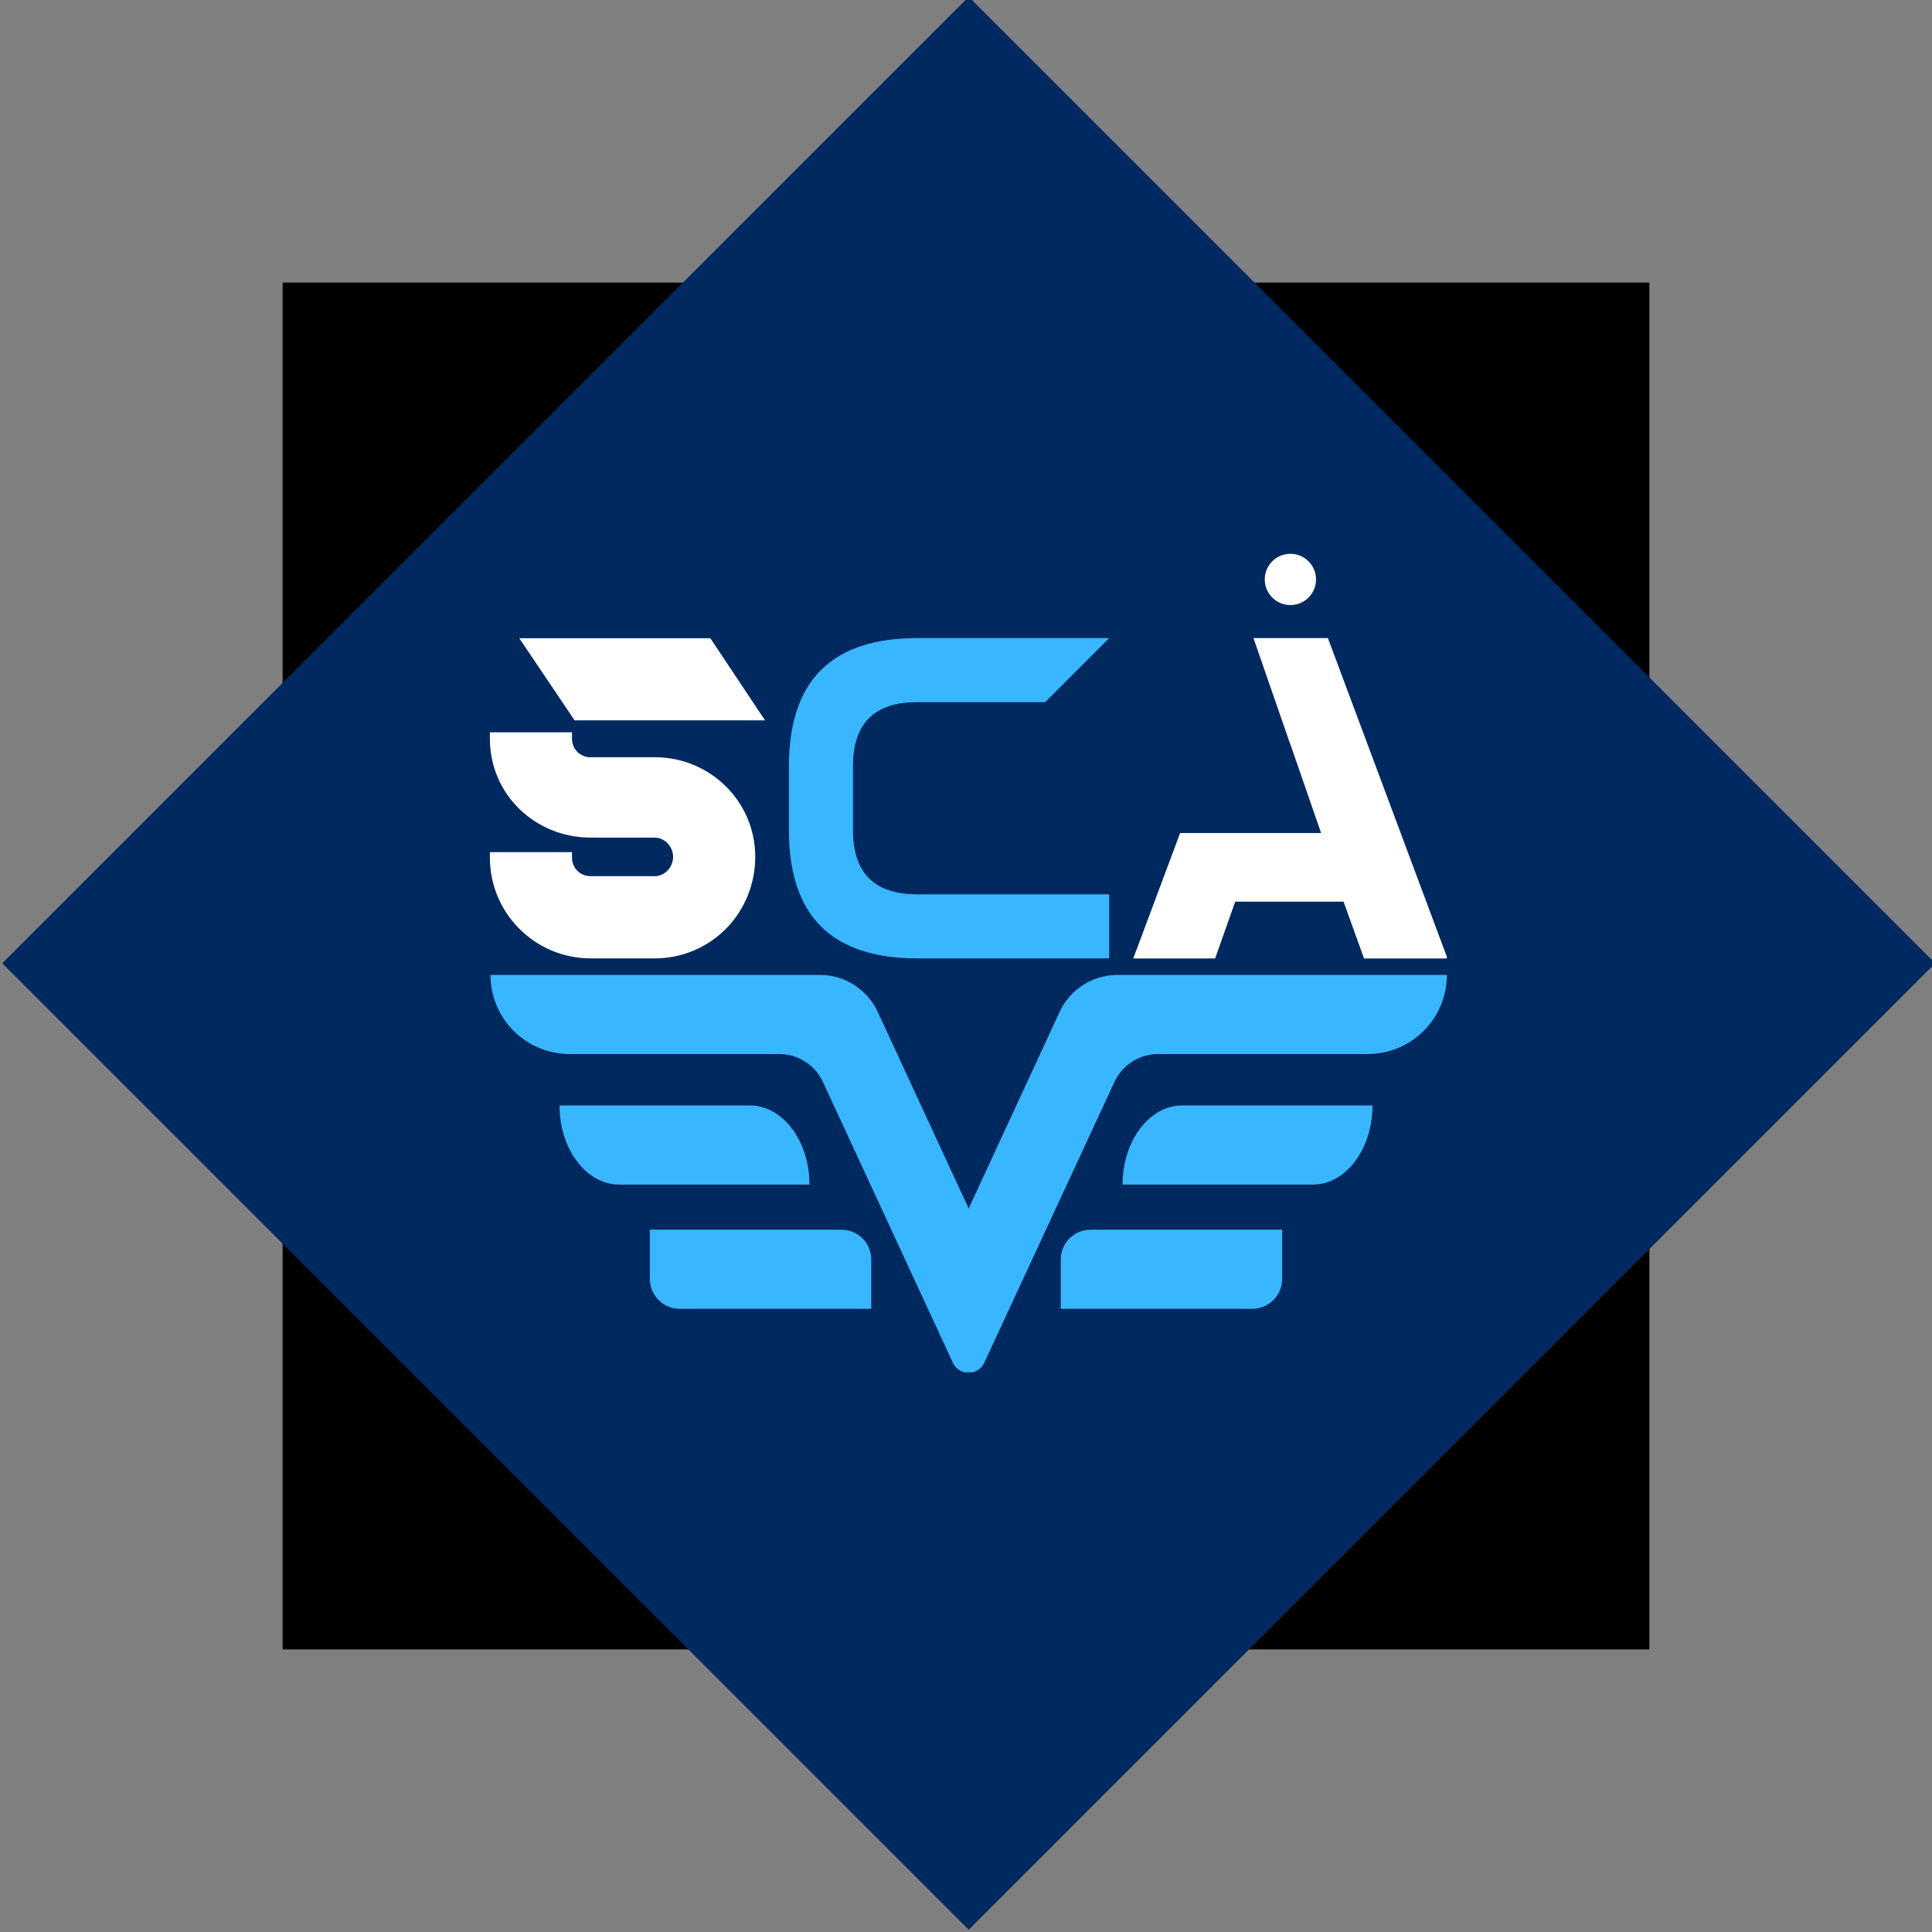 <svg xmlns="http://www.w3.org/2000/svg" xmlns:xlink="http://www.w3.org/1999/xlink" width="500" zoomAndPan="magnify" viewBox="0 0 375 375" height="500" preserveAspectRatio="xMidYMid meet" version="1.0"><rect x="0" y="0" width="375" height="375" fill="#808080" stroke="none"/><defs><clipPath id="fd5910eabd"><path d="M 54.852 54.855 L 320.145 54.855 L 320.145 320.148 L 54.852 320.148 Z M 54.852 54.855 " clip-rule="nonzero"/></clipPath><clipPath id="5a4424ca26"><path d="M 187.5 -77.793 L 452.793 187.5 L 187.5 452.793 L -77.797 187.5 Z M 187.5 -77.793 " clip-rule="nonzero"/></clipPath><clipPath id="6d2c839e82"><path d="M 0.441 0 L 375 0 L 375 374.559 L 0.441 374.559 Z M 0.441 0 " clip-rule="nonzero"/></clipPath><clipPath id="7ad9dd2ed5"><path d="M 188.031 -0.621 L 375.621 186.969 L 188.031 374.559 L 0.441 186.969 Z M 188.031 -0.621 " clip-rule="nonzero"/></clipPath><clipPath id="e9c458f371"><path d="M 95.09 123.855 L 148.531 123.855 L 148.531 186.125 L 95.09 186.125 Z M 95.09 123.855 " clip-rule="nonzero"/></clipPath><clipPath id="f9dced5b19"><path d="M 153.129 123.855 L 215.402 123.855 L 215.402 186.125 L 153.129 186.125 Z M 153.129 123.855 " clip-rule="nonzero"/></clipPath><clipPath id="df990dd598"><path d="M 219.953 123.855 L 280.832 123.855 L 280.832 186.125 L 219.953 186.125 Z M 219.953 123.855 " clip-rule="nonzero"/></clipPath><clipPath id="b6abc4e119"><path d="M 95.09 189.219 L 280.973 189.219 L 280.973 266.359 L 95.09 266.359 Z M 95.09 189.219 " clip-rule="nonzero"/></clipPath><clipPath id="cd9899c517"><path d="M 245.488 107.492 L 255.438 107.492 L 255.438 117.441 L 245.488 117.441 Z M 245.488 107.492 " clip-rule="nonzero"/></clipPath><clipPath id="45f5ee8a14"><path d="M 250.465 107.492 C 247.715 107.492 245.488 109.719 245.488 112.465 C 245.488 115.215 247.715 117.441 250.465 117.441 C 253.211 117.441 255.438 115.215 255.438 112.465 C 255.438 109.719 253.211 107.492 250.465 107.492 Z M 250.465 107.492 " clip-rule="nonzero"/></clipPath></defs><g clip-path="url(#fd5910eabd)"><g clip-path="url(#5a4424ca26)"><path fill="#000000" d="M 187.5 -77.793 L 452.793 187.5 L 187.5 452.793 L -77.797 187.5 Z M 187.5 -77.793 " fill-opacity="1" fill-rule="nonzero"/></g></g><g clip-path="url(#6d2c839e82)"><g clip-path="url(#7ad9dd2ed5)"><path fill="#002960" d="M 0.441 -0.621 L 375.621 -0.621 L 375.621 374.559 L 0.441 374.559 Z M 0.441 -0.621 " fill-opacity="1" fill-rule="nonzero"/></g></g><g clip-path="url(#e9c458f371)"><path fill="#ffffff" d="M 114.598 186.016 C 103.844 186.004 95.09 177.246 95.09 166.492 L 95.086 165.398 L 111.027 165.398 L 111.027 166.562 C 111.059 168.496 112.641 170.059 114.582 170.059 L 127.098 170.059 C 129.043 170.059 130.625 168.309 130.652 166.375 L 130.652 166.309 C 130.648 164.359 129.055 162.586 127.098 162.586 L 126.984 162.582 L 114.598 162.574 C 103.844 162.562 95.09 154.168 95.09 143.414 L 95.086 142.141 L 111.027 142.141 L 111.027 143.484 C 111.059 145.418 112.641 146.984 114.582 146.984 L 126.672 146.984 L 127.09 146.973 C 137.84 146.984 146.59 155.559 146.594 166.309 C 146.594 171.531 144.562 176.617 140.875 180.305 C 137.184 183.996 132.281 186.023 127.066 186.023 C 127.062 186.023 114.598 186.016 114.598 186.016 Z M 111.523 139.816 L 100.793 123.879 L 137.879 123.879 L 148.488 139.816 Z M 111.523 139.816 " fill-opacity="1" fill-rule="nonzero"/></g><g clip-path="url(#f9dced5b19)"><path fill="#38b6ff" d="M 177.996 136.289 C 169.707 136.289 165.562 140.434 165.562 148.719 L 165.562 161.152 C 165.562 169.441 169.707 173.586 177.996 173.586 L 215.289 173.586 L 215.289 186.016 L 177.996 186.016 C 161.418 186.016 153.129 177.73 153.129 161.152 L 153.129 148.719 C 153.129 132.145 161.418 123.855 177.996 123.855 L 215.289 123.855 L 202.859 136.289 Z M 177.996 136.289 " fill-opacity="1" fill-rule="evenodd"/></g><g clip-path="url(#df990dd598)"><path fill="#ffffff" d="M 257.746 123.855 L 243.297 123.855 L 250.34 144.168 L 250.348 144.141 L 256.426 161.695 L 229.059 161.695 L 219.965 186.039 L 235.855 186.039 L 239.754 175.012 L 260.785 175.012 L 264.758 186.039 L 280.957 186.039 L 257.746 123.855 " fill-opacity="1" fill-rule="nonzero"/></g><path fill="#38b6ff" d="M 243.07 254.039 L 205.898 254.039 L 205.898 244.469 C 205.898 241.27 208.492 238.68 211.688 238.68 L 248.863 238.68 L 248.863 248.246 C 248.863 251.445 246.27 254.039 243.07 254.039 " fill-opacity="1" fill-rule="nonzero"/><path fill="#38b6ff" d="M 254.816 229.926 L 217.891 229.926 C 217.891 221.445 223.074 214.566 229.469 214.566 L 266.398 214.566 C 266.398 223.051 261.211 229.926 254.816 229.926 " fill-opacity="1" fill-rule="nonzero"/><path fill="#38b6ff" d="M 131.938 254.039 L 169.109 254.039 L 169.109 244.469 C 169.109 241.27 166.516 238.68 163.316 238.68 L 126.145 238.68 L 126.145 248.246 C 126.145 251.445 128.738 254.039 131.938 254.039 " fill-opacity="1" fill-rule="nonzero"/><path fill="#38b6ff" d="M 120.191 229.926 L 157.117 229.926 C 157.117 221.445 151.934 214.566 145.539 214.566 L 108.609 214.566 C 108.609 223.051 113.797 229.926 120.191 229.926 " fill-opacity="1" fill-rule="nonzero"/><g clip-path="url(#b6abc4e119)"><path fill="#38b6ff" d="M 280.84 189.227 C 280.84 197.707 273.961 204.586 265.477 204.586 L 224.801 204.586 C 221.152 204.586 217.836 206.707 216.305 210.016 L 191.051 264.504 C 190.5 265.691 189.309 266.453 188 266.453 C 186.691 266.453 185.504 265.691 184.953 264.504 L 159.738 210.016 C 158.207 206.707 154.891 204.586 151.242 204.586 L 110.566 204.586 C 106.324 204.586 102.484 202.867 99.703 200.086 C 96.922 197.309 95.203 193.469 95.203 189.227 L 159.121 189.227 C 163.953 189.227 168.344 192.035 170.371 196.422 L 188.02 234.574 L 205.668 196.422 C 207.699 192.035 212.09 189.227 216.926 189.227 L 280.84 189.227 " fill-opacity="1" fill-rule="nonzero"/></g><g clip-path="url(#cd9899c517)"><g clip-path="url(#45f5ee8a14)"><path fill="#ffffff" d="M 245.488 107.492 L 255.438 107.492 L 255.438 117.441 L 245.488 117.441 Z M 245.488 107.492 " fill-opacity="1" fill-rule="nonzero"/></g></g></svg>
